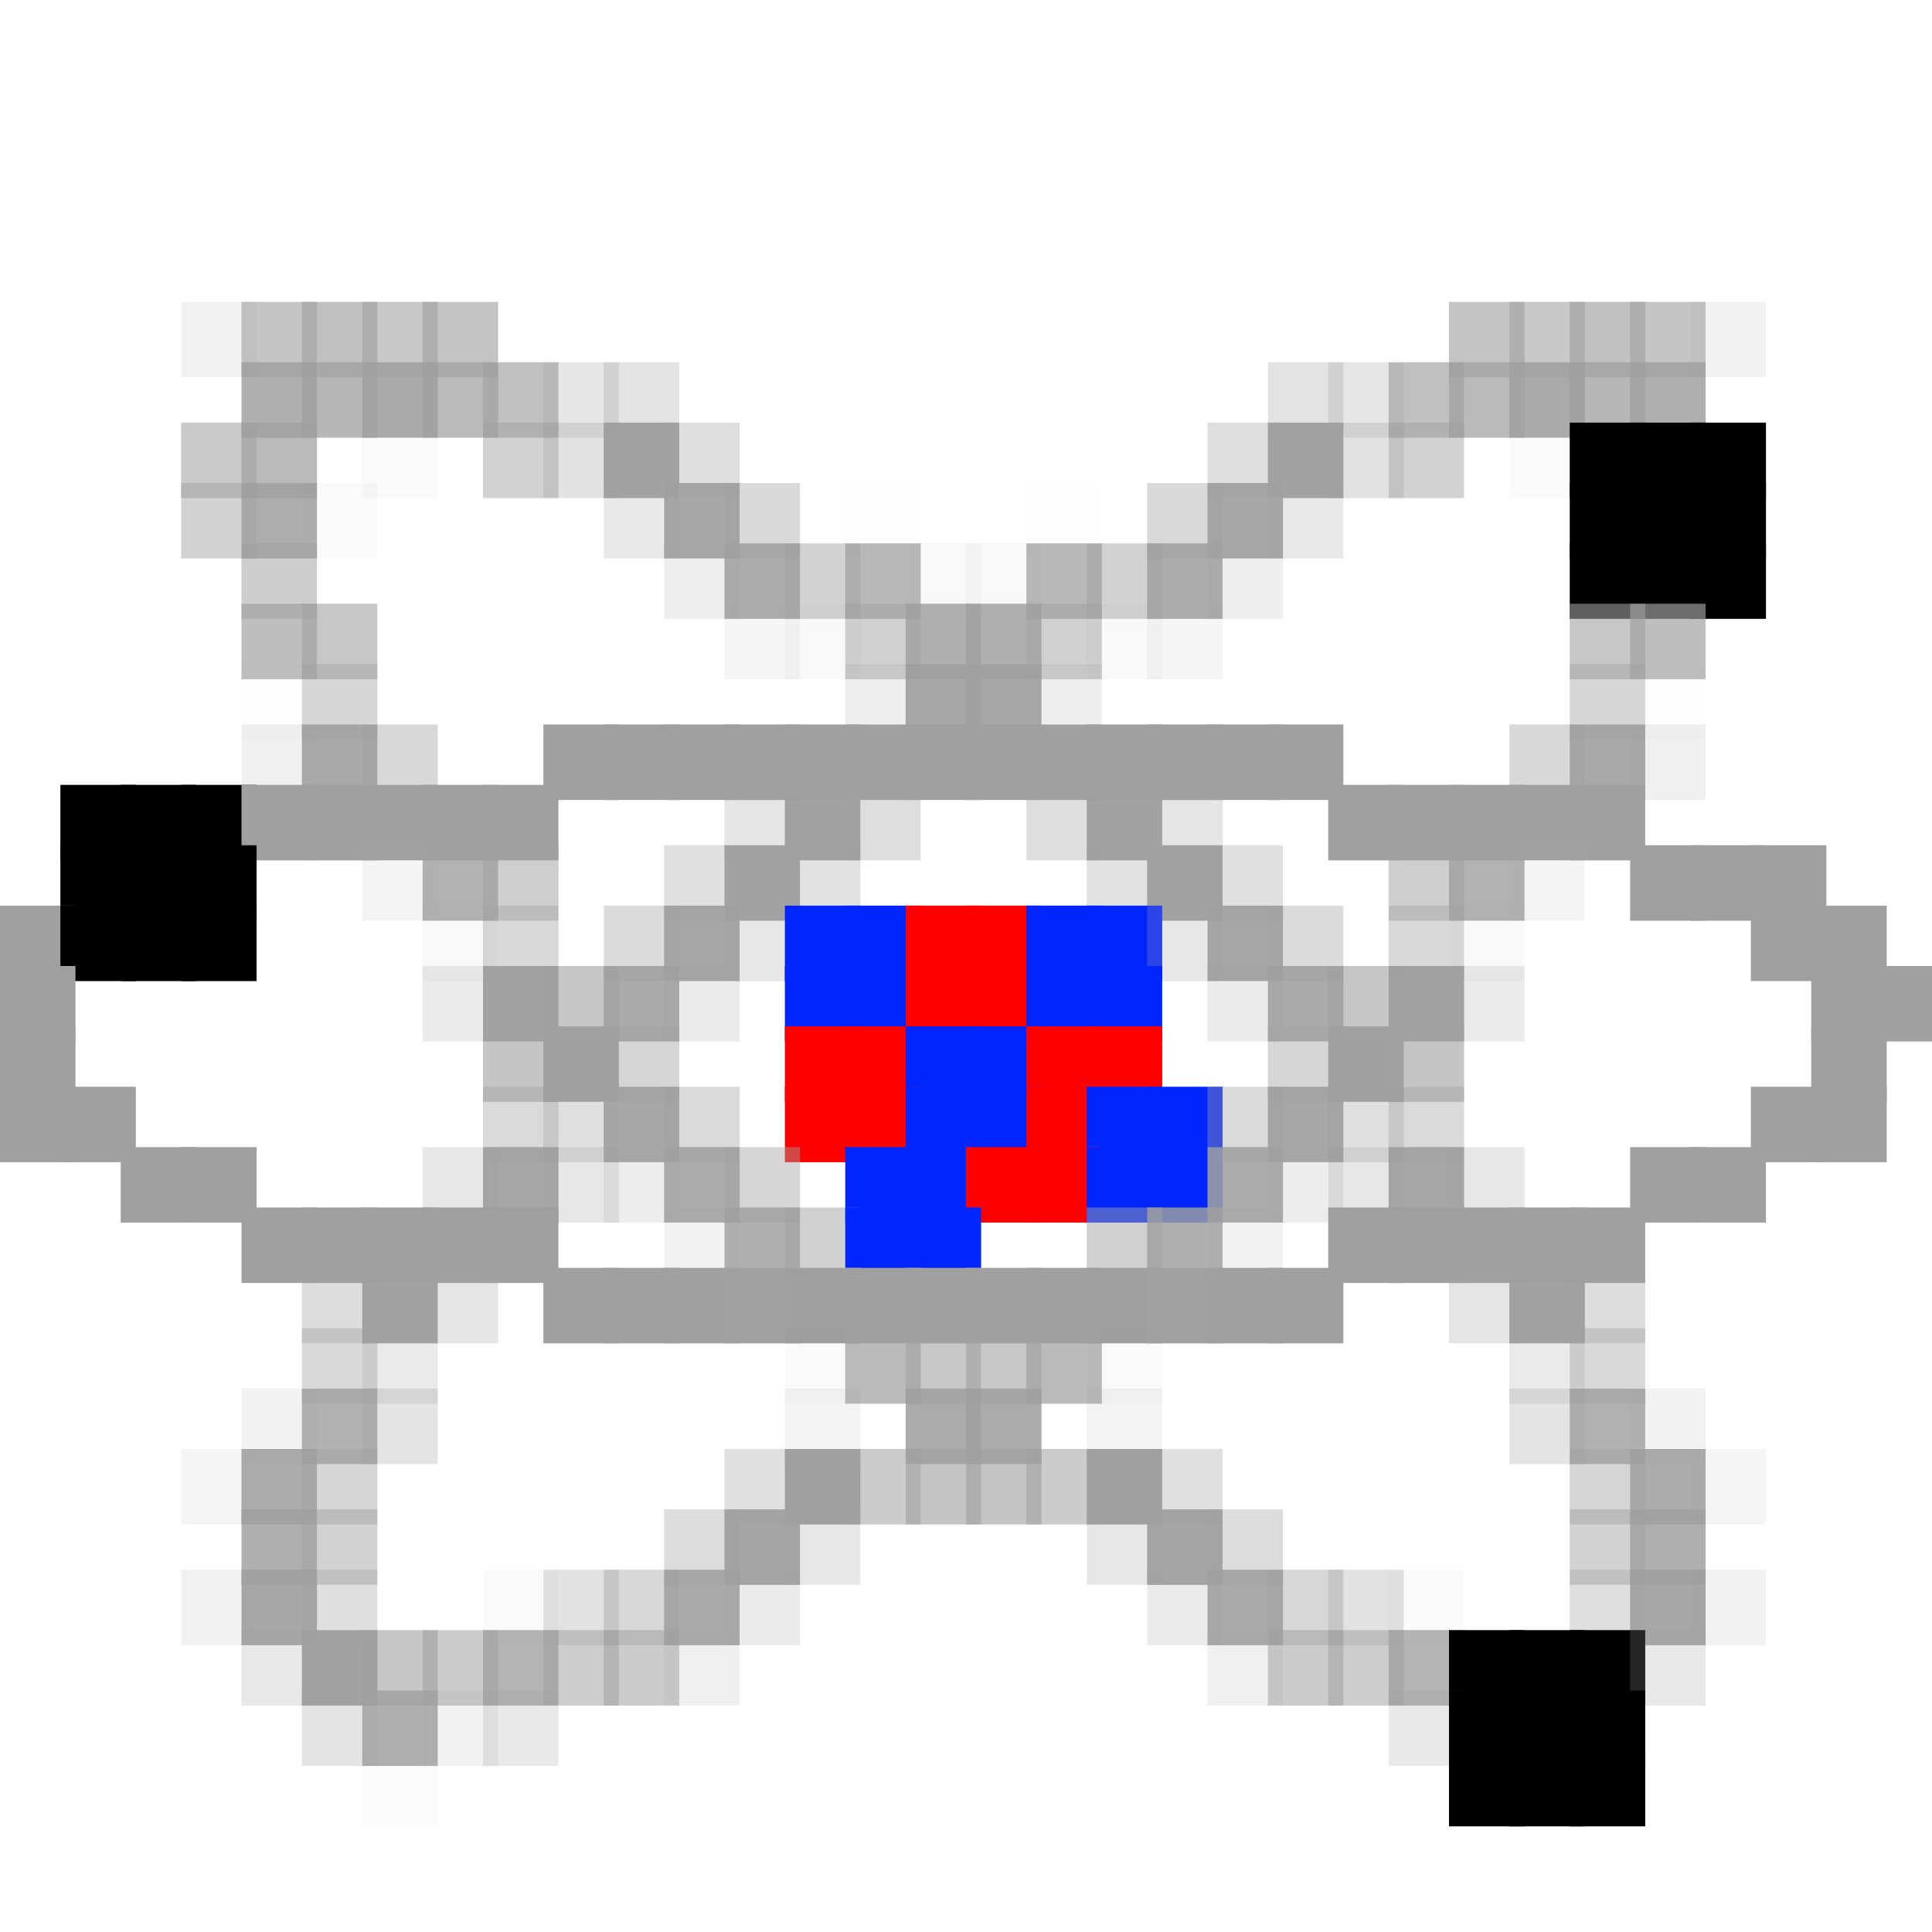 <?xml version="1.0" encoding="utf-8" ?>
<svg baseProfile="full" height="128px" version="1.1" width="128px" xmlns="http://www.w3.org/2000/svg" xmlns:ev="http://www.w3.org/2001/xml-events" xmlns:xlink="http://www.w3.org/1999/xlink"><defs /><rect fill="rgb(162,162,162)" height="5px" opacity="0.129" width="5px" x="12px" y="20px" /><rect fill="rgb(160,160,160)" height="5px" opacity="0.608" width="5px" x="16px" y="20px" /><rect fill="rgb(159,159,159)" height="5px" opacity="0.647" width="5px" x="20px" y="20px" /><rect fill="rgb(160,160,160)" height="5px" opacity="0.576" width="5px" x="24px" y="20px" /><rect fill="rgb(159,159,159)" height="5px" opacity="0.616" width="5px" x="28px" y="20px" /><rect fill="rgb(159,159,159)" height="5px" opacity="0.616" width="5px" x="96px" y="20px" /><rect fill="rgb(160,160,160)" height="5px" opacity="0.576" width="5px" x="100px" y="20px" /><rect fill="rgb(159,159,159)" height="5px" opacity="0.647" width="5px" x="104px" y="20px" /><rect fill="rgb(160,160,160)" height="5px" opacity="0.608" width="5px" x="108px" y="20px" /><rect fill="rgb(162,162,162)" height="5px" opacity="0.129" width="5px" x="112px" y="20px" /><rect fill="rgb(161,161,161)" height="5px" opacity="0.847" width="5px" x="16px" y="24px" /><rect fill="rgb(159,159,159)" height="5px" opacity="0.753" width="5px" x="20px" y="24px" /><rect fill="rgb(160,160,160)" height="5px" opacity="0.898" width="5px" x="24px" y="24px" /><rect fill="rgb(159,159,159)" height="5px" opacity="0.722" width="5px" x="28px" y="24px" /><rect fill="rgb(160,160,160)" height="5px" opacity="0.663" width="5px" x="32px" y="24px" /><rect fill="rgb(161,161,161)" height="5px" opacity="0.267" width="5px" x="36px" y="24px" /><rect fill="rgb(160,160,160)" height="5px" opacity="0.294" width="5px" x="40px" y="24px" /><rect fill="rgb(160,160,160)" height="5px" opacity="0.294" width="5px" x="84px" y="24px" /><rect fill="rgb(161,161,161)" height="5px" opacity="0.267" width="5px" x="88px" y="24px" /><rect fill="rgb(160,160,160)" height="5px" opacity="0.663" width="5px" x="92px" y="24px" /><rect fill="rgb(159,159,159)" height="5px" opacity="0.722" width="5px" x="96px" y="24px" /><rect fill="rgb(160,160,160)" height="5px" opacity="0.898" width="5px" x="100px" y="24px" /><rect fill="rgb(159,159,159)" height="5px" opacity="0.753" width="5px" x="104px" y="24px" /><rect fill="rgb(161,161,161)" height="5px" opacity="0.847" width="5px" x="108px" y="24px" /><rect fill="rgb(160,160,160)" height="5px" opacity="0.561" width="5px" x="12px" y="28px" /><rect fill="rgb(160,160,160)" height="5px" opacity="0.737" width="5px" x="16px" y="28px" /><rect fill="rgb(164,164,164)" height="5px" opacity="0.055" width="5px" x="24px" y="28px" /><rect fill="rgb(160,160,160)" height="5px" opacity="0.475" width="5px" x="32px" y="28px" /><rect fill="rgb(160,160,160)" height="5px" opacity="0.306" width="5px" x="36px" y="28px" /><rect fill="rgb(160,160,160)" height="5px" opacity="0.969" width="5px" x="40px" y="28px" /><rect fill="rgb(160,160,160)" height="5px" opacity="0.349" width="5px" x="44px" y="28px" /><rect fill="rgb(160,160,160)" height="5px" opacity="0.349" width="5px" x="80px" y="28px" /><rect fill="rgb(160,160,160)" height="5px" opacity="0.969" width="5px" x="84px" y="28px" /><rect fill="rgb(160,160,160)" height="5px" opacity="0.306" width="5px" x="88px" y="28px" /><rect fill="rgb(160,160,160)" height="5px" opacity="0.475" width="5px" x="92px" y="28px" /><rect fill="rgb(164,164,164)" height="5px" opacity="0.055" width="5px" x="100px" y="28px" /><rect fill="rgb(0,0,0)" height="5px" width="5px" x="104px" y="28px" /><rect fill="rgb(0,0,0)" height="5px" width="5px" x="108px" y="28px" /><rect fill="rgb(0,0,0)" height="5px" width="5px" x="112px" y="28px" /><rect fill="rgb(159,159,159)" height="5px" opacity="0.459" width="5px" x="12px" y="32px" /><rect fill="rgb(159,159,159)" height="5px" opacity="0.855" width="5px" x="16px" y="32px" /><rect fill="rgb(149,149,149)" height="5px" opacity="0.047" width="5px" x="20px" y="32px" /><rect fill="rgb(160,160,160)" height="5px" opacity="0.231" width="5px" x="40px" y="32px" /><rect fill="rgb(160,160,160)" height="5px" opacity="0.922" width="5px" x="44px" y="32px" /><rect fill="rgb(159,159,159)" height="5px" opacity="0.396" width="5px" x="48px" y="32px" /><rect fill="rgb(128,128,128)" height="5px" opacity="0.008" width="5px" x="56px" y="32px" /><rect fill="rgb(128,128,128)" height="5px" opacity="0.008" width="5px" x="68px" y="32px" /><rect fill="rgb(159,159,159)" height="5px" opacity="0.396" width="5px" x="76px" y="32px" /><rect fill="rgb(160,160,160)" height="5px" opacity="0.922" width="5px" x="80px" y="32px" /><rect fill="rgb(160,160,160)" height="5px" opacity="0.231" width="5px" x="84px" y="32px" /><rect fill="rgb(0,0,0)" height="5px" width="5px" x="104px" y="32px" /><rect fill="rgb(0,0,0)" height="5px" width="5px" x="108px" y="32px" /><rect fill="rgb(0,0,0)" height="5px" width="5px" x="112px" y="32px" /><rect fill="rgb(160,160,160)" height="5px" opacity="0.525" width="5px" x="16px" y="36px" /><rect fill="rgb(163,163,163)" height="5px" opacity="0.184" width="5px" x="44px" y="36px" /><rect fill="rgb(159,159,159)" height="5px" opacity="0.867" width="5px" x="48px" y="36px" /><rect fill="rgb(159,159,159)" height="5px" opacity="0.471" width="5px" x="52px" y="36px" /><rect fill="rgb(160,160,160)" height="5px" opacity="0.745" width="5px" x="56px" y="36px" /><rect fill="rgb(158,158,158)" height="5px" opacity="0.082" width="5px" x="60px" y="36px" /><rect fill="rgb(158,158,158)" height="5px" opacity="0.082" width="5px" x="64px" y="36px" /><rect fill="rgb(160,160,160)" height="5px" opacity="0.745" width="5px" x="68px" y="36px" /><rect fill="rgb(159,159,159)" height="5px" opacity="0.471" width="5px" x="72px" y="36px" /><rect fill="rgb(159,159,159)" height="5px" opacity="0.867" width="5px" x="76px" y="36px" /><rect fill="rgb(163,163,163)" height="5px" opacity="0.184" width="5px" x="80px" y="36px" /><rect fill="rgb(0,0,0)" height="5px" width="5px" x="104px" y="36px" /><rect fill="rgb(0,0,0)" height="5px" width="5px" x="108px" y="36px" /><rect fill="rgb(0,0,0)" height="5px" width="5px" x="112px" y="36px" /><rect fill="rgb(159,159,159)" height="5px" opacity="0.678" width="5px" x="16px" y="40px" /><rect fill="rgb(160,160,160)" height="5px" opacity="0.588" width="5px" x="20px" y="40px" /><rect fill="rgb(164,164,164)" height="5px" opacity="0.11" width="5px" x="48px" y="40px" /><rect fill="rgb(159,159,159)" height="5px" opacity="0.063" width="5px" x="52px" y="40px" /><rect fill="rgb(161,161,161)" height="5px" opacity="0.498" width="5px" x="56px" y="40px" /><rect fill="rgb(160,160,160)" height="5px" opacity="0.835" width="5px" x="60px" y="40px" /><rect fill="rgb(160,160,160)" height="5px" opacity="0.835" width="5px" x="64px" y="40px" /><rect fill="rgb(161,161,161)" height="5px" opacity="0.498" width="5px" x="68px" y="40px" /><rect fill="rgb(159,159,159)" height="5px" opacity="0.063" width="5px" x="72px" y="40px" /><rect fill="rgb(164,164,164)" height="5px" opacity="0.11" width="5px" x="76px" y="40px" /><rect fill="rgb(160,160,160)" height="5px" opacity="0.588" width="5px" x="104px" y="40px" /><rect fill="rgb(159,159,159)" height="5px" opacity="0.678" width="5px" x="108px" y="40px" /><rect fill="rgb(153,153,153)" height="5px" opacity="0.02" width="5px" x="16px" y="44px" /><rect fill="rgb(160,160,160)" height="5px" opacity="0.431" width="5px" x="20px" y="44px" /><rect fill="rgb(159,159,159)" height="5px" opacity="0.176" width="5px" x="56px" y="44px" /><rect fill="rgb(160,160,160)" height="5px" opacity="0.925" width="5px" x="60px" y="44px" /><rect fill="rgb(160,160,160)" height="5px" opacity="0.925" width="5px" x="64px" y="44px" /><rect fill="rgb(159,159,159)" height="5px" opacity="0.176" width="5px" x="68px" y="44px" /><rect fill="rgb(160,160,160)" height="5px" opacity="0.431" width="5px" x="104px" y="44px" /><rect fill="rgb(153,153,153)" height="5px" opacity="0.02" width="5px" x="108px" y="44px" /><rect fill="rgb(157,157,157)" height="5px" opacity="0.153" width="5px" x="16px" y="48px" /><rect fill="rgb(160,160,160)" height="5px" opacity="0.906" width="5px" x="20px" y="48px" /><rect fill="rgb(160,160,160)" height="5px" opacity="0.412" width="5px" x="24px" y="48px" /><rect fill="rgb(160,160,160)" height="5px" width="5px" x="36px" y="48px" /><rect fill="rgb(160,160,160)" height="5px" width="5px" x="40px" y="48px" /><rect fill="rgb(160,160,160)" height="5px" width="5px" x="44px" y="48px" /><rect fill="rgb(160,160,160)" height="5px" width="5px" x="48px" y="48px" /><rect fill="rgb(160,160,160)" height="5px" width="5px" x="52px" y="48px" /><rect fill="rgb(160,160,160)" height="5px" width="5px" x="56px" y="48px" /><rect fill="rgb(160,160,160)" height="5px" width="5px" x="60px" y="48px" /><rect fill="rgb(160,160,160)" height="5px" width="5px" x="64px" y="48px" /><rect fill="rgb(160,160,160)" height="5px" width="5px" x="68px" y="48px" /><rect fill="rgb(160,160,160)" height="5px" width="5px" x="72px" y="48px" /><rect fill="rgb(160,160,160)" height="5px" width="5px" x="76px" y="48px" /><rect fill="rgb(160,160,160)" height="5px" width="5px" x="80px" y="48px" /><rect fill="rgb(160,160,160)" height="5px" width="5px" x="84px" y="48px" /><rect fill="rgb(160,160,160)" height="5px" opacity="0.412" width="5px" x="100px" y="48px" /><rect fill="rgb(160,160,160)" height="5px" opacity="0.906" width="5px" x="104px" y="48px" /><rect fill="rgb(157,157,157)" height="5px" opacity="0.153" width="5px" x="108px" y="48px" /><rect fill="rgb(0,0,0)" height="5px" width="5px" x="4px" y="52px" /><rect fill="rgb(0,0,0)" height="5px" width="5px" x="8px" y="52px" /><rect fill="rgb(0,0,0)" height="5px" width="5px" x="12px" y="52px" /><rect fill="rgb(160,160,160)" height="5px" width="5px" x="16px" y="52px" /><rect fill="rgb(160,160,160)" height="5px" width="5px" x="20px" y="52px" /><rect fill="rgb(160,160,160)" height="5px" width="5px" x="24px" y="52px" /><rect fill="rgb(160,160,160)" height="5px" width="5px" x="28px" y="52px" /><rect fill="rgb(160,160,160)" height="5px" width="5px" x="32px" y="52px" /><rect fill="rgb(162,162,162)" height="5px" opacity="0.278" width="5px" x="48px" y="52px" /><rect fill="rgb(159,159,159)" height="5px" opacity="0.961" width="5px" x="52px" y="52px" /><rect fill="rgb(160,160,160)" height="5px" opacity="0.349" width="5px" x="56px" y="52px" /><rect fill="rgb(160,160,160)" height="5px" opacity="0.349" width="5px" x="68px" y="52px" /><rect fill="rgb(159,159,159)" height="5px" opacity="0.961" width="5px" x="72px" y="52px" /><rect fill="rgb(162,162,162)" height="5px" opacity="0.278" width="5px" x="76px" y="52px" /><rect fill="rgb(160,160,160)" height="5px" width="5px" x="88px" y="52px" /><rect fill="rgb(160,160,160)" height="5px" width="5px" x="92px" y="52px" /><rect fill="rgb(160,160,160)" height="5px" width="5px" x="96px" y="52px" /><rect fill="rgb(160,160,160)" height="5px" width="5px" x="100px" y="52px" /><rect fill="rgb(160,160,160)" height="5px" width="5px" x="104px" y="52px" /><rect fill="rgb(0,0,0)" height="5px" width="5px" x="4px" y="56px" /><rect fill="rgb(0,0,0)" height="5px" width="5px" x="8px" y="56px" /><rect fill="rgb(0,0,0)" height="5px" width="5px" x="12px" y="56px" /><rect fill="rgb(165,165,165)" height="5px" opacity="0.122" width="5px" x="24px" y="56px" /><rect fill="rgb(159,159,159)" height="5px" opacity="0.804" width="5px" x="28px" y="56px" /><rect fill="rgb(160,160,160)" height="5px" opacity="0.514" width="5px" x="32px" y="56px" /><rect fill="rgb(160,160,160)" height="5px" opacity="0.325" width="5px" x="44px" y="56px" /><rect fill="rgb(160,160,160)" height="5px" opacity="0.984" width="5px" x="48px" y="56px" /><rect fill="rgb(159,159,159)" height="5px" opacity="0.302" width="5px" x="52px" y="56px" /><rect fill="rgb(159,159,159)" height="5px" opacity="0.302" width="5px" x="72px" y="56px" /><rect fill="rgb(160,160,160)" height="5px" opacity="0.984" width="5px" x="76px" y="56px" /><rect fill="rgb(160,160,160)" height="5px" opacity="0.325" width="5px" x="80px" y="56px" /><rect fill="rgb(160,160,160)" height="5px" opacity="0.514" width="5px" x="92px" y="56px" /><rect fill="rgb(159,159,159)" height="5px" opacity="0.804" width="5px" x="96px" y="56px" /><rect fill="rgb(165,165,165)" height="5px" opacity="0.122" width="5px" x="100px" y="56px" /><rect fill="rgb(160,160,160)" height="5px" width="5px" x="108px" y="56px" /><rect fill="rgb(160,160,160)" height="5px" width="5px" x="112px" y="56px" /><rect fill="rgb(160,160,160)" height="5px" width="5px" x="116px" y="56px" /><rect fill="rgb(160,160,160)" height="5px" width="5px" x="0px" y="60px" /><rect fill="rgb(0,0,0)" height="5px" width="5px" x="4px" y="60px" /><rect fill="rgb(0,0,0)" height="5px" width="5px" x="8px" y="60px" /><rect fill="rgb(0,0,0)" height="5px" width="5px" x="12px" y="60px" /><rect fill="rgb(165,165,165)" height="5px" opacity="0.067" width="5px" x="28px" y="60px" /><rect fill="rgb(161,161,161)" height="5px" opacity="0.404" width="5px" x="32px" y="60px" /><rect fill="rgb(160,160,160)" height="5px" opacity="0.38" width="5px" x="40px" y="60px" /><rect fill="rgb(160,160,160)" height="5px" opacity="0.937" width="5px" x="44px" y="60px" /><rect fill="rgb(161,161,161)" height="5px" opacity="0.255" width="5px" x="48px" y="60px" /><rect fill="rgb(0,38,255)" height="5px" width="5px" x="52px" y="60px" /><rect fill="rgb(0,38,255)" height="5px" width="5px" x="56px" y="60px" /><rect fill="rgb(255,0,0)" height="5px" width="5px" x="60px" y="60px" /><rect fill="rgb(255,0,0)" height="5px" width="5px" x="64px" y="60px" /><rect fill="rgb(0,38,255)" height="5px" width="5px" x="68px" y="60px" /><rect fill="rgb(0,38,255)" height="5px" width="5px" x="72px" y="60px" /><rect fill="rgb(161,161,161)" height="5px" opacity="0.255" width="5px" x="76px" y="60px" /><rect fill="rgb(160,160,160)" height="5px" opacity="0.937" width="5px" x="80px" y="60px" /><rect fill="rgb(160,160,160)" height="5px" opacity="0.38" width="5px" x="84px" y="60px" /><rect fill="rgb(161,161,161)" height="5px" opacity="0.404" width="5px" x="92px" y="60px" /><rect fill="rgb(165,165,165)" height="5px" opacity="0.067" width="5px" x="96px" y="60px" /><rect fill="rgb(160,160,160)" height="5px" width="5px" x="116px" y="60px" /><rect fill="rgb(160,160,160)" height="5px" width="5px" x="120px" y="60px" /><rect fill="rgb(160,160,160)" height="5px" width="5px" x="0px" y="64px" /><rect fill="rgb(161,161,161)" height="5px" opacity="0.212" width="5px" x="28px" y="64px" /><rect fill="rgb(160,160,160)" height="5px" opacity="0.976" width="5px" x="32px" y="64px" /><rect fill="rgb(159,159,159)" height="5px" opacity="0.596" width="5px" x="36px" y="64px" /><rect fill="rgb(160,160,160)" height="5px" opacity="0.89" width="5px" x="40px" y="64px" /><rect fill="rgb(159,159,159)" height="5px" opacity="0.208" width="5px" x="44px" y="64px" /><rect fill="rgb(0,38,255)" height="5px" width="5px" x="52px" y="64px" /><rect fill="rgb(0,38,255)" height="5px" width="5px" x="56px" y="64px" /><rect fill="rgb(255,0,0)" height="5px" width="5px" x="60px" y="64px" /><rect fill="rgb(255,0,0)" height="5px" width="5px" x="64px" y="64px" /><rect fill="rgb(0,38,255)" height="5px" width="5px" x="68px" y="64px" /><rect fill="rgb(0,38,255)" height="5px" width="5px" x="72px" y="64px" /><rect fill="rgb(159,159,159)" height="5px" opacity="0.208" width="5px" x="80px" y="64px" /><rect fill="rgb(160,160,160)" height="5px" opacity="0.89" width="5px" x="84px" y="64px" /><rect fill="rgb(159,159,159)" height="5px" opacity="0.596" width="5px" x="88px" y="64px" /><rect fill="rgb(160,160,160)" height="5px" opacity="0.976" width="5px" x="92px" y="64px" /><rect fill="rgb(161,161,161)" height="5px" opacity="0.212" width="5px" x="96px" y="64px" /><rect fill="rgb(160,160,160)" height="5px" width="5px" x="120px" y="64px" /><rect fill="rgb(160,160,160)" height="5px" width="5px" x="124px" y="64px" /><rect fill="rgb(160,160,160)" height="5px" width="5px" x="0px" y="68px" /><rect fill="rgb(161,161,161)" height="5px" opacity="0.62" width="5px" x="32px" y="68px" /><rect fill="rgb(160,160,160)" height="5px" opacity="0.996" width="5px" x="36px" y="68px" /><rect fill="rgb(160,160,160)" height="5px" opacity="0.443" width="5px" x="40px" y="68px" /><rect fill="rgb(255,0,0)" height="5px" width="5px" x="52px" y="68px" /><rect fill="rgb(255,0,0)" height="5px" width="5px" x="56px" y="68px" /><rect fill="rgb(0,38,255)" height="5px" width="5px" x="60px" y="68px" /><rect fill="rgb(0,38,255)" height="5px" width="5px" x="64px" y="68px" /><rect fill="rgb(255,0,0)" height="5px" width="5px" x="68px" y="68px" /><rect fill="rgb(255,0,0)" height="5px" width="5px" x="72px" y="68px" /><rect fill="rgb(162,162,162)" height="5px" opacity="0.443" width="5px" x="84px" y="68px" /><rect fill="rgb(160,160,160)" height="5px" opacity="0.996" width="5px" x="88px" y="68px" /><rect fill="rgb(161,161,161)" height="5px" opacity="0.62" width="5px" x="92px" y="68px" /><rect fill="rgb(160,160,160)" height="5px" width="5px" x="120px" y="68px" /><rect fill="rgb(160,160,160)" height="5px" width="5px" x="0px" y="72px" /><rect fill="rgb(160,160,160)" height="5px" width="5px" x="4px" y="72px" /><rect fill="rgb(159,159,159)" height="5px" opacity="0.384" width="5px" x="32px" y="72px" /><rect fill="rgb(159,159,159)" height="5px" opacity="0.322" width="5px" x="36px" y="72px" /><rect fill="rgb(160,160,160)" height="5px" opacity="0.922" width="5px" x="40px" y="72px" /><rect fill="rgb(160,160,160)" height="5px" opacity="0.388" width="5px" x="44px" y="72px" /><rect fill="rgb(255,0,0)" height="5px" width="5px" x="52px" y="72px" /><rect fill="rgb(255,0,0)" height="5px" width="5px" x="56px" y="72px" /><rect fill="rgb(0,38,255)" height="5px" width="5px" x="60px" y="72px" /><rect fill="rgb(0,38,255)" height="5px" width="5px" x="64px" y="72px" /><rect fill="rgb(255,0,0)" height="5px" width="5px" x="68px" y="72px" /><rect fill="rgb(0,38,255)" height="5px" width="5px" x="72px" y="72px" /><rect fill="rgb(0,38,255)" height="5px" width="5px" x="76px" y="72px" /><rect fill="rgb(160,160,160)" height="5px" opacity="0.388" width="5px" x="80px" y="72px" /><rect fill="rgb(160,160,160)" height="5px" opacity="0.922" width="5px" x="84px" y="72px" /><rect fill="rgb(159,159,159)" height="5px" opacity="0.322" width="5px" x="88px" y="72px" /><rect fill="rgb(159,159,159)" height="5px" opacity="0.384" width="5px" x="92px" y="72px" /><rect fill="rgb(160,160,160)" height="5px" width="5px" x="116px" y="72px" /><rect fill="rgb(160,160,160)" height="5px" width="5px" x="120px" y="72px" /><rect fill="rgb(160,160,160)" height="5px" width="5px" x="8px" y="76px" /><rect fill="rgb(160,160,160)" height="5px" width="5px" x="12px" y="76px" /><rect fill="rgb(161,161,161)" height="5px" opacity="0.255" width="5px" x="28px" y="76px" /><rect fill="rgb(160,160,160)" height="5px" opacity="0.937" width="5px" x="32px" y="76px" /><rect fill="rgb(156,156,156)" height="5px" opacity="0.243" width="5px" x="36px" y="76px" /><rect fill="rgb(161,161,161)" height="5px" opacity="0.192" width="5px" x="40px" y="76px" /><rect fill="rgb(160,160,160)" height="5px" opacity="0.875" width="5px" x="44px" y="76px" /><rect fill="rgb(160,160,160)" height="5px" opacity="0.443" width="5px" x="48px" y="76px" /><rect fill="rgb(0,38,255)" height="5px" width="5px" x="56px" y="76px" /><rect fill="rgb(0,38,255)" height="5px" width="5px" x="60px" y="76px" /><rect fill="rgb(255,0,0)" height="5px" width="5px" x="64px" y="76px" /><rect fill="rgb(255,0,0)" height="5px" width="5px" x="68px" y="76px" /><rect fill="rgb(0,38,255)" height="5px" width="5px" x="72px" y="76px" /><rect fill="rgb(0,38,255)" height="5px" width="5px" x="76px" y="76px" /><rect fill="rgb(160,160,160)" height="5px" opacity="0.875" width="5px" x="80px" y="76px" /><rect fill="rgb(161,161,161)" height="5px" opacity="0.192" width="5px" x="84px" y="76px" /><rect fill="rgb(156,156,156)" height="5px" opacity="0.243" width="5px" x="88px" y="76px" /><rect fill="rgb(160,160,160)" height="5px" opacity="0.937" width="5px" x="92px" y="76px" /><rect fill="rgb(161,161,161)" height="5px" opacity="0.255" width="5px" x="96px" y="76px" /><rect fill="rgb(160,160,160)" height="5px" width="5px" x="108px" y="76px" /><rect fill="rgb(160,160,160)" height="5px" width="5px" x="112px" y="76px" /><rect fill="rgb(160,160,160)" height="5px" width="5px" x="16px" y="80px" /><rect fill="rgb(160,160,160)" height="5px" width="5px" x="20px" y="80px" /><rect fill="rgb(160,160,160)" height="5px" width="5px" x="24px" y="80px" /><rect fill="rgb(159,159,159)" height="5px" width="5px" x="28px" y="80px" /><rect fill="rgb(160,160,160)" height="5px" width="5px" x="32px" y="80px" /><rect fill="rgb(160,160,160)" height="5px" opacity="0.137" width="5px" x="44px" y="80px" /><rect fill="rgb(160,160,160)" height="5px" opacity="0.827" width="5px" x="48px" y="80px" /><rect fill="rgb(159,159,159)" height="5px" opacity="0.49" width="5px" x="52px" y="80px" /><rect fill="rgb(0,38,255)" height="5px" width="5px" x="56px" y="80px" /><rect fill="rgb(0,38,255)" height="5px" width="5px" x="60px" y="80px" /><rect fill="rgb(159,159,159)" height="5px" opacity="0.49" width="5px" x="72px" y="80px" /><rect fill="rgb(160,160,160)" height="5px" opacity="0.827" width="5px" x="76px" y="80px" /><rect fill="rgb(160,160,160)" height="5px" opacity="0.137" width="5px" x="80px" y="80px" /><rect fill="rgb(160,160,160)" height="5px" width="5px" x="88px" y="80px" /><rect fill="rgb(160,160,160)" height="5px" width="5px" x="92px" y="80px" /><rect fill="rgb(159,159,159)" height="5px" width="5px" x="96px" y="80px" /><rect fill="rgb(160,160,160)" height="5px" width="5px" x="100px" y="80px" /><rect fill="rgb(160,160,160)" height="5px" width="5px" x="104px" y="80px" /><rect fill="rgb(160,160,160)" height="5px" opacity="0.357" width="5px" x="20px" y="84px" /><rect fill="rgb(159,159,159)" height="5px" opacity="0.961" width="5px" x="24px" y="84px" /><rect fill="rgb(162,162,162)" height="5px" opacity="0.278" width="5px" x="28px" y="84px" /><rect fill="rgb(160,160,160)" height="5px" width="5px" x="36px" y="84px" /><rect fill="rgb(160,160,160)" height="5px" width="5px" x="40px" y="84px" /><rect fill="rgb(160,160,160)" height="5px" width="5px" x="44px" y="84px" /><rect fill="rgb(161,161,161)" height="5px" width="5px" x="48px" y="84px" /><rect fill="rgb(159,159,159)" height="5px" width="5px" x="52px" y="84px" /><rect fill="rgb(160,160,160)" height="5px" width="5px" x="56px" y="84px" /><rect fill="rgb(160,160,160)" height="5px" width="5px" x="60px" y="84px" /><rect fill="rgb(160,160,160)" height="5px" width="5px" x="64px" y="84px" /><rect fill="rgb(160,160,160)" height="5px" width="5px" x="68px" y="84px" /><rect fill="rgb(159,159,159)" height="5px" width="5px" x="72px" y="84px" /><rect fill="rgb(161,161,161)" height="5px" width="5px" x="76px" y="84px" /><rect fill="rgb(160,160,160)" height="5px" width="5px" x="80px" y="84px" /><rect fill="rgb(160,160,160)" height="5px" width="5px" x="84px" y="84px" /><rect fill="rgb(162,162,162)" height="5px" opacity="0.278" width="5px" x="96px" y="84px" /><rect fill="rgb(159,159,159)" height="5px" opacity="0.961" width="5px" x="100px" y="84px" /><rect fill="rgb(160,160,160)" height="5px" opacity="0.357" width="5px" x="104px" y="84px" /><rect fill="rgb(160,160,160)" height="5px" opacity="0.4" width="5px" x="20px" y="88px" /><rect fill="rgb(161,161,161)" height="5px" opacity="0.224" width="5px" x="24px" y="88px" /><rect fill="rgb(162,162,162)" height="5px" opacity="0.043" width="5px" x="52px" y="88px" /><rect fill="rgb(160,160,160)" height="5px" opacity="0.725" width="5px" x="56px" y="88px" /><rect fill="rgb(160,160,160)" height="5px" opacity="0.592" width="5px" x="60px" y="88px" /><rect fill="rgb(160,160,160)" height="5px" opacity="0.592" width="5px" x="64px" y="88px" /><rect fill="rgb(160,160,160)" height="5px" opacity="0.725" width="5px" x="68px" y="88px" /><rect fill="rgb(162,162,162)" height="5px" opacity="0.043" width="5px" x="72px" y="88px" /><rect fill="rgb(161,161,161)" height="5px" opacity="0.224" width="5px" x="100px" y="88px" /><rect fill="rgb(160,160,160)" height="5px" opacity="0.4" width="5px" x="104px" y="88px" /><rect fill="rgb(160,160,160)" height="5px" opacity="0.137" width="5px" x="16px" y="92px" /><rect fill="rgb(160,160,160)" height="5px" opacity="0.82" width="5px" x="20px" y="92px" /><rect fill="rgb(159,159,159)" height="5px" opacity="0.282" width="5px" x="24px" y="92px" /><rect fill="rgb(156,156,156)" height="5px" opacity="0.122" width="5px" x="52px" y="92px" /><rect fill="rgb(160,160,160)" height="5px" opacity="0.882" width="5px" x="60px" y="92px" /><rect fill="rgb(160,160,160)" height="5px" opacity="0.882" width="5px" x="64px" y="92px" /><rect fill="rgb(156,156,156)" height="5px" opacity="0.122" width="5px" x="72px" y="92px" /><rect fill="rgb(159,159,159)" height="5px" opacity="0.282" width="5px" x="100px" y="92px" /><rect fill="rgb(160,160,160)" height="5px" opacity="0.82" width="5px" x="104px" y="92px" /><rect fill="rgb(160,160,160)" height="5px" opacity="0.137" width="5px" x="108px" y="92px" /><rect fill="rgb(157,157,157)" height="5px" opacity="0.102" width="5px" x="12px" y="96px" /><rect fill="rgb(159,159,159)" height="5px" opacity="0.867" width="5px" x="16px" y="96px" /><rect fill="rgb(160,160,160)" height="5px" opacity="0.443" width="5px" x="20px" y="96px" /><rect fill="rgb(160,160,160)" height="5px" opacity="0.325" width="5px" x="48px" y="96px" /><rect fill="rgb(159,159,159)" height="5px" opacity="0.992" width="5px" x="52px" y="96px" /><rect fill="rgb(160,160,160)" height="5px" opacity="0.537" width="5px" x="56px" y="96px" /><rect fill="rgb(160,160,160)" height="5px" opacity="0.624" width="5px" x="60px" y="96px" /><rect fill="rgb(160,160,160)" height="5px" opacity="0.624" width="5px" x="64px" y="96px" /><rect fill="rgb(160,160,160)" height="5px" opacity="0.537" width="5px" x="68px" y="96px" /><rect fill="rgb(159,159,159)" height="5px" opacity="0.992" width="5px" x="72px" y="96px" /><rect fill="rgb(160,160,160)" height="5px" opacity="0.325" width="5px" x="76px" y="96px" /><rect fill="rgb(160,160,160)" height="5px" opacity="0.443" width="5px" x="104px" y="96px" /><rect fill="rgb(159,159,159)" height="5px" opacity="0.867" width="5px" x="108px" y="96px" /><rect fill="rgb(157,157,157)" height="5px" opacity="0.102" width="5px" x="112px" y="96px" /><rect fill="rgb(160,160,160)" height="5px" opacity="0.843" width="5px" x="16px" y="100px" /><rect fill="rgb(160,160,160)" height="5px" opacity="0.475" width="5px" x="20px" y="100px" /><rect fill="rgb(161,161,161)" height="5px" opacity="0.373" width="5px" x="44px" y="100px" /><rect fill="rgb(160,160,160)" height="5px" opacity="0.945" width="5px" x="48px" y="100px" /><rect fill="rgb(161,161,161)" height="5px" opacity="0.255" width="5px" x="52px" y="100px" /><rect fill="rgb(161,161,161)" height="5px" opacity="0.255" width="5px" x="72px" y="100px" /><rect fill="rgb(160,160,160)" height="5px" opacity="0.945" width="5px" x="76px" y="100px" /><rect fill="rgb(161,161,161)" height="5px" opacity="0.373" width="5px" x="80px" y="100px" /><rect fill="rgb(160,160,160)" height="5px" opacity="0.475" width="5px" x="104px" y="100px" /><rect fill="rgb(160,160,160)" height="5px" opacity="0.843" width="5px" x="108px" y="100px" /><rect fill="rgb(159,159,159)" height="5px" opacity="0.125" width="5px" x="12px" y="104px" /><rect fill="rgb(160,160,160)" height="5px" opacity="0.922" width="5px" x="16px" y="104px" /><rect fill="rgb(161,161,161)" height="5px" opacity="0.341" width="5px" x="20px" y="104px" /><rect fill="rgb(170,170,170)" height="5px" opacity="0.059" width="5px" x="32px" y="104px" /><rect fill="rgb(161,161,161)" height="5px" opacity="0.31" width="5px" x="36px" y="104px" /><rect fill="rgb(160,160,160)" height="5px" opacity="0.42" width="5px" x="40px" y="104px" /><rect fill="rgb(160,160,160)" height="5px" opacity="0.89" width="5px" x="44px" y="104px" /><rect fill="rgb(159,159,159)" height="5px" opacity="0.208" width="5px" x="48px" y="104px" /><rect fill="rgb(159,159,159)" height="5px" opacity="0.208" width="5px" x="76px" y="104px" /><rect fill="rgb(160,160,160)" height="5px" opacity="0.89" width="5px" x="80px" y="104px" /><rect fill="rgb(160,160,160)" height="5px" opacity="0.42" width="5px" x="84px" y="104px" /><rect fill="rgb(161,161,161)" height="5px" opacity="0.31" width="5px" x="88px" y="104px" /><rect fill="rgb(170,170,170)" height="5px" opacity="0.059" width="5px" x="92px" y="104px" /><rect fill="rgb(161,161,161)" height="5px" opacity="0.341" width="5px" x="104px" y="104px" /><rect fill="rgb(160,160,160)" height="5px" opacity="0.922" width="5px" x="108px" y="104px" /><rect fill="rgb(159,159,159)" height="5px" opacity="0.125" width="5px" x="112px" y="104px" /><rect fill="rgb(159,159,159)" height="5px" opacity="0.239" width="5px" x="16px" y="108px" /><rect fill="rgb(160,160,160)" height="5px" opacity="0.976" width="5px" x="20px" y="108px" /><rect fill="rgb(159,159,159)" height="5px" opacity="0.596" width="5px" x="24px" y="108px" /><rect fill="rgb(160,160,160)" height="5px" opacity="0.545" width="5px" x="28px" y="108px" /><rect fill="rgb(160,160,160)" height="5px" opacity="0.788" width="5px" x="32px" y="108px" /><rect fill="rgb(159,159,159)" height="5px" opacity="0.522" width="5px" x="36px" y="108px" /><rect fill="rgb(159,159,159)" height="5px" opacity="0.533" width="5px" x="40px" y="108px" /><rect fill="rgb(162,162,162)" height="5px" opacity="0.161" width="5px" x="44px" y="108px" /><rect fill="rgb(162,162,162)" height="5px" opacity="0.161" width="5px" x="80px" y="108px" /><rect fill="rgb(159,159,159)" height="5px" opacity="0.533" width="5px" x="84px" y="108px" /><rect fill="rgb(159,159,159)" height="5px" opacity="0.522" width="5px" x="88px" y="108px" /><rect fill="rgb(160,160,160)" height="5px" opacity="0.788" width="5px" x="92px" y="108px" /><rect fill="rgb(0,0,0)" height="5px" width="5px" x="96px" y="108px" /><rect fill="rgb(0,0,0)" height="5px" width="5px" x="100px" y="108px" /><rect fill="rgb(0,0,0)" height="5px" width="5px" x="104px" y="108px" /><rect fill="rgb(159,159,159)" height="5px" opacity="0.239" width="5px" x="108px" y="108px" /><rect fill="rgb(161,161,161)" height="5px" opacity="0.286" width="5px" x="20px" y="112px" /><rect fill="rgb(160,160,160)" height="5px" opacity="0.843" width="5px" x="24px" y="112px" /><rect fill="rgb(163,163,163)" height="5px" opacity="0.153" width="5px" x="28px" y="112px" /><rect fill="rgb(158,158,158)" height="5px" opacity="0.227" width="5px" x="32px" y="112px" /><rect fill="rgb(158,158,158)" height="5px" opacity="0.227" width="5px" x="92px" y="112px" /><rect fill="rgb(0,0,0)" height="5px" width="5px" x="96px" y="112px" /><rect fill="rgb(0,0,0)" height="5px" width="5px" x="100px" y="112px" /><rect fill="rgb(0,0,0)" height="5px" width="5px" x="104px" y="112px" /><rect fill="rgb(170,170,170)" height="5px" opacity="0.035" width="5px" x="24px" y="116px" /><rect fill="rgb(0,0,0)" height="5px" width="5px" x="96px" y="116px" /><rect fill="rgb(0,0,0)" height="5px" width="5px" x="100px" y="116px" /><rect fill="rgb(0,0,0)" height="5px" width="5px" x="104px" y="116px" /></svg>